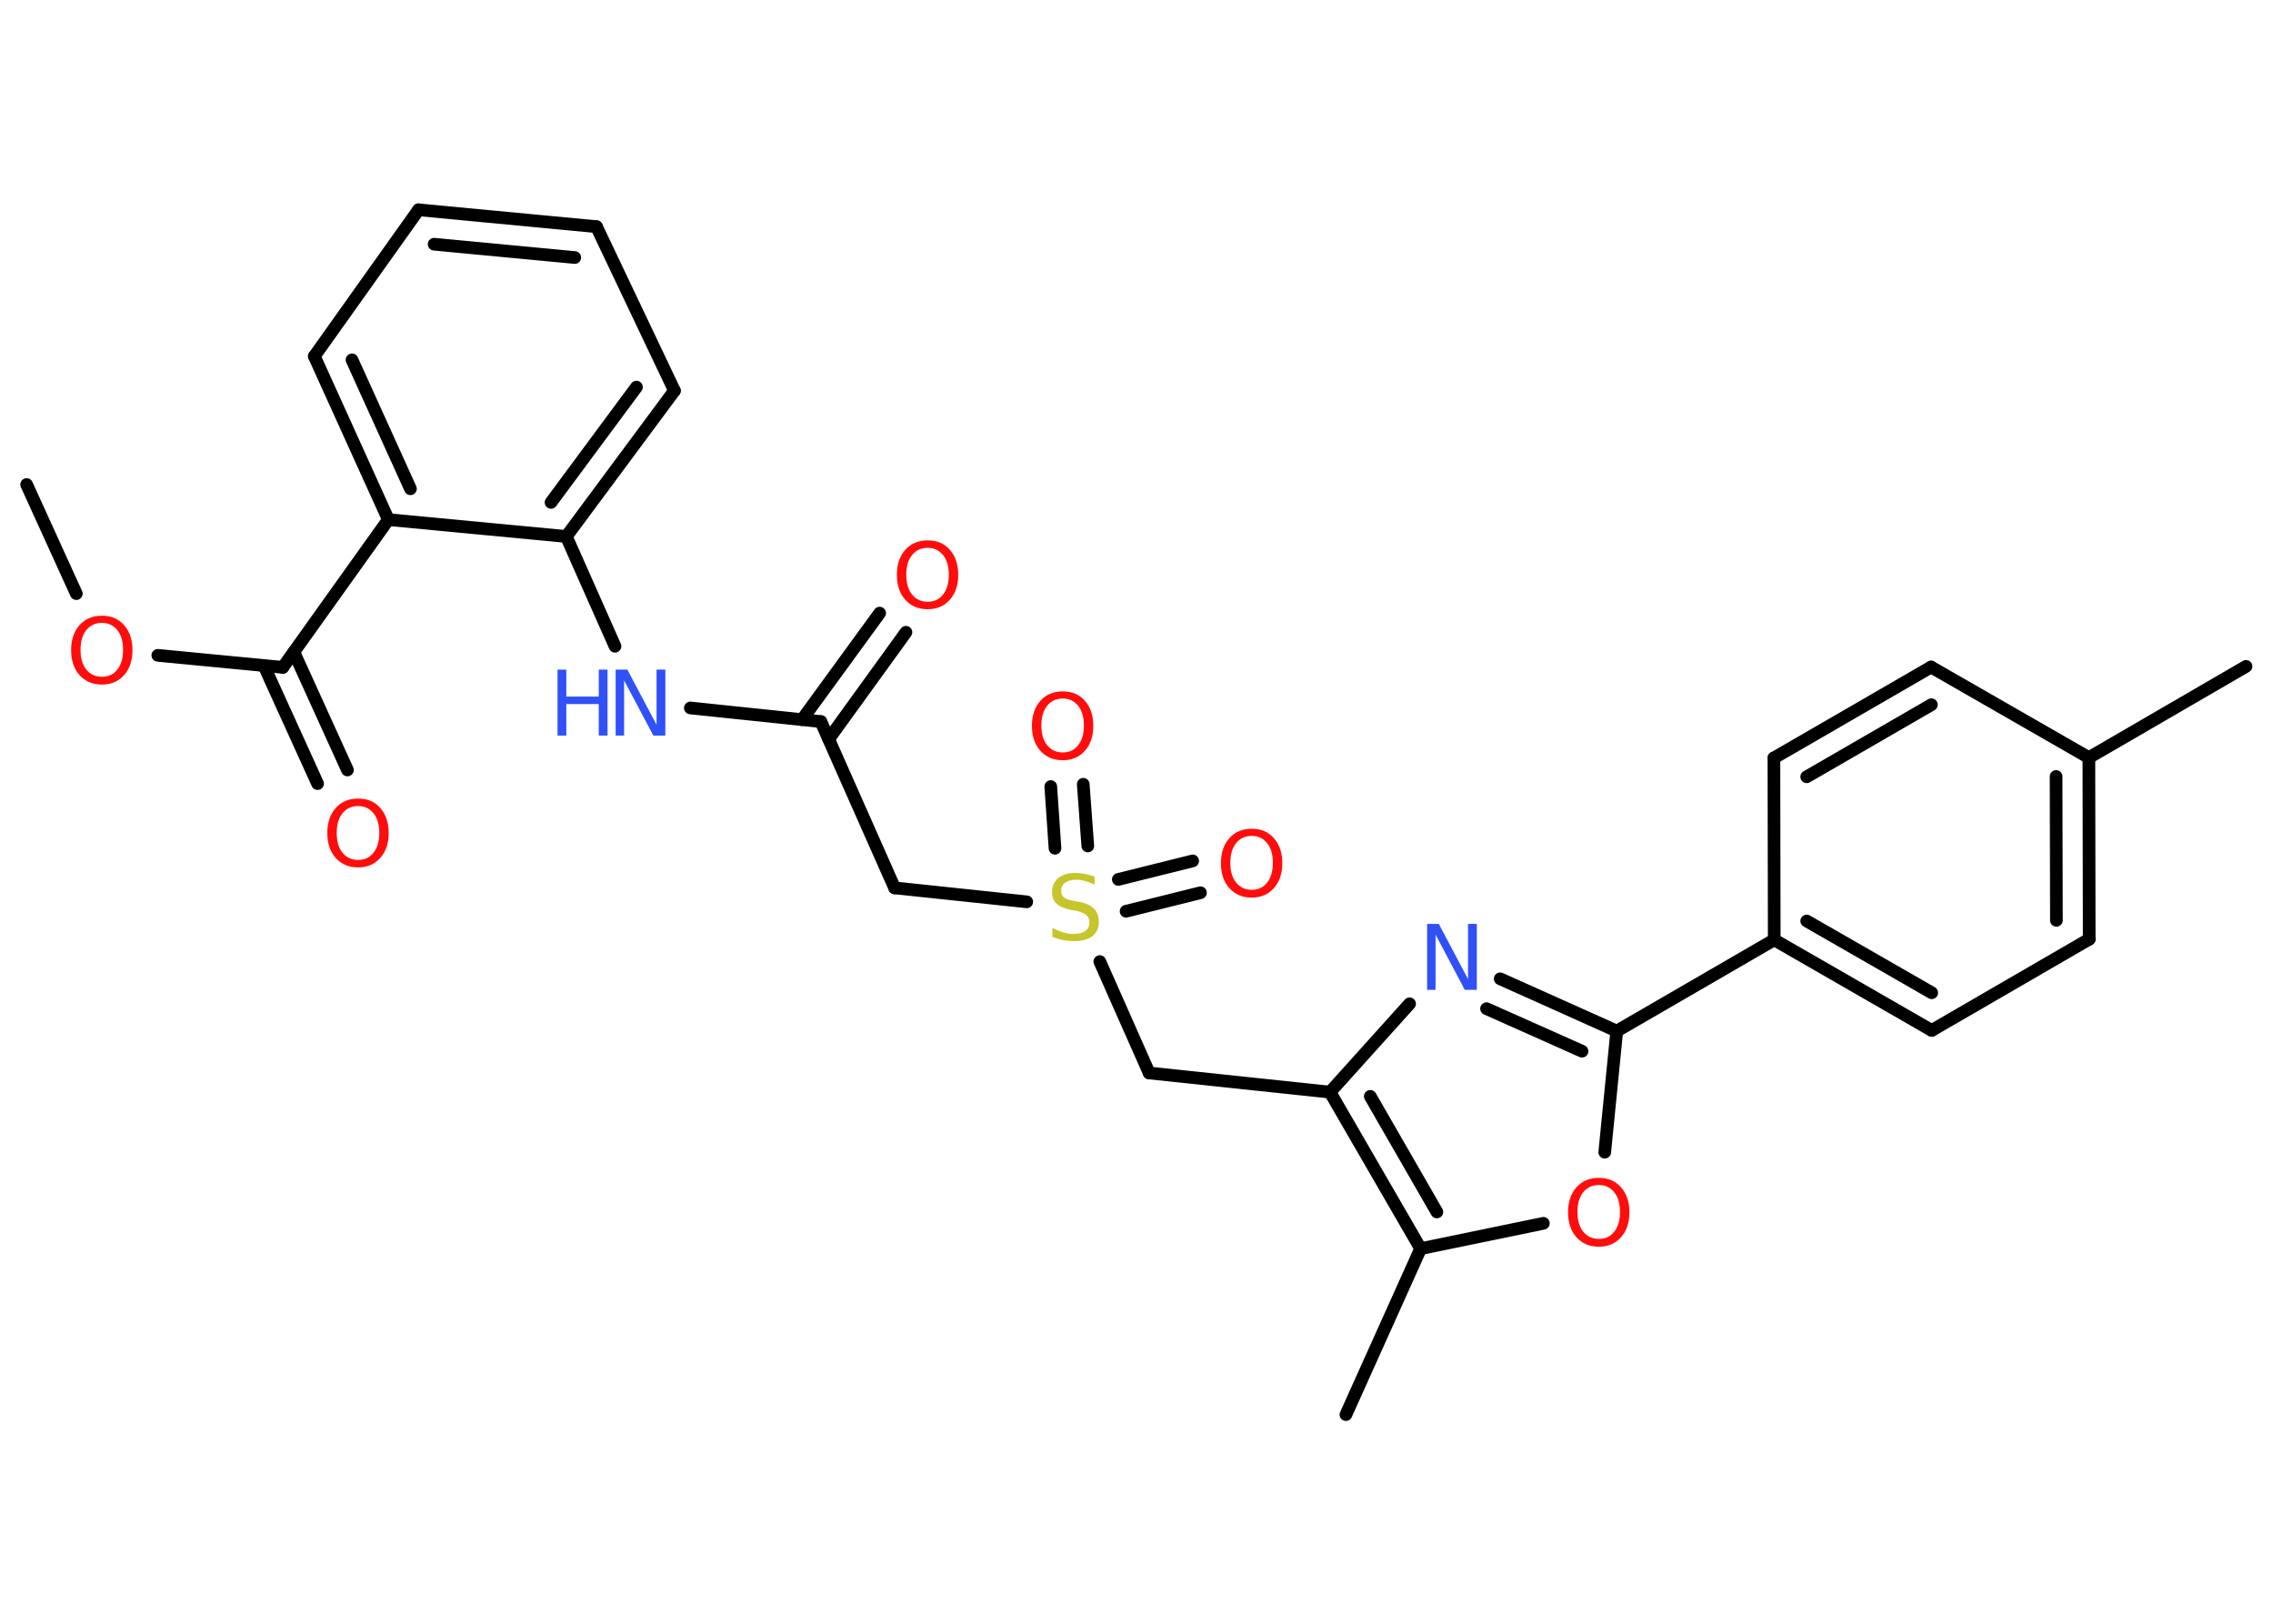 <?xml version='1.0' encoding='UTF-8'?>
<!DOCTYPE svg PUBLIC "-//W3C//DTD SVG 1.1//EN" "http://www.w3.org/Graphics/SVG/1.1/DTD/svg11.dtd">
<svg version='1.2' xmlns='http://www.w3.org/2000/svg' xmlns:xlink='http://www.w3.org/1999/xlink' width='70.0mm' height='50.0mm' viewBox='0 0 70.0 50.0'>
  <desc>Generated by the Chemistry Development Kit (http://github.com/cdk)</desc>
  <g stroke-linecap='round' stroke-linejoin='round' stroke='#000000' stroke-width='.39' fill='#FF0D0D'>
    <rect x='.0' y='.0' width='70.0' height='50.0' fill='#FFFFFF' stroke='none'/>
    <g id='mol1' class='mol'>
      <line id='mol1bnd1' class='bond' x1='.82' y1='14.92' x2='2.35' y2='18.28'/>
      <line id='mol1bnd2' class='bond' x1='4.86' y1='20.18' x2='8.71' y2='20.55'/>
      <g id='mol1bnd3' class='bond'>
        <line x1='9.05' y1='20.08' x2='10.7' y2='23.71'/>
        <line x1='8.13' y1='20.5' x2='9.78' y2='24.13'/>
      </g>
      <line id='mol1bnd4' class='bond' x1='8.71' y1='20.55' x2='11.96' y2='16.0'/>
      <g id='mol1bnd5' class='bond'>
        <line x1='9.68' y1='10.97' x2='11.96' y2='16.0'/>
        <line x1='10.84' y1='11.08' x2='12.64' y2='15.05'/>
      </g>
      <line id='mol1bnd6' class='bond' x1='9.68' y1='10.97' x2='12.89' y2='6.46'/>
      <g id='mol1bnd7' class='bond'>
        <line x1='18.37' y1='6.98' x2='12.89' y2='6.46'/>
        <line x1='17.7' y1='7.93' x2='13.37' y2='7.52'/>
      </g>
      <line id='mol1bnd8' class='bond' x1='18.37' y1='6.98' x2='20.77' y2='12.03'/>
      <g id='mol1bnd9' class='bond'>
        <line x1='17.44' y1='16.52' x2='20.77' y2='12.03'/>
        <line x1='16.97' y1='15.47' x2='19.6' y2='11.92'/>
      </g>
      <line id='mol1bnd10' class='bond' x1='11.96' y1='16.0' x2='17.44' y2='16.52'/>
      <line id='mol1bnd11' class='bond' x1='17.44' y1='16.52' x2='18.94' y2='19.9'/>
      <line id='mol1bnd12' class='bond' x1='21.26' y1='21.8' x2='25.28' y2='22.22'/>
      <g id='mol1bnd13' class='bond'>
        <line x1='24.7' y1='22.16' x2='27.09' y2='18.88'/>
        <line x1='25.52' y1='22.76' x2='27.9' y2='19.47'/>
      </g>
      <line id='mol1bnd14' class='bond' x1='25.28' y1='22.22' x2='27.55' y2='27.34'/>
      <line id='mol1bnd15' class='bond' x1='27.55' y1='27.34' x2='31.62' y2='27.77'/>
      <g id='mol1bnd16' class='bond'>
        <line x1='32.49' y1='26.12' x2='32.36' y2='24.22'/>
        <line x1='33.5' y1='26.05' x2='33.36' y2='24.15'/>
      </g>
      <g id='mol1bnd17' class='bond'>
        <line x1='34.44' y1='27.08' x2='36.73' y2='26.51'/>
        <line x1='34.68' y1='28.06' x2='36.97' y2='27.49'/>
      </g>
      <line id='mol1bnd18' class='bond' x1='33.87' y1='29.61' x2='35.39' y2='33.04'/>
      <line id='mol1bnd19' class='bond' x1='35.39' y1='33.04' x2='40.96' y2='33.63'/>
      <line id='mol1bnd20' class='bond' x1='40.96' y1='33.63' x2='43.41' y2='30.91'/>
      <g id='mol1bnd21' class='bond'>
        <line x1='49.79' y1='31.75' x2='46.2' y2='30.14'/>
        <line x1='48.72' y1='32.37' x2='45.78' y2='31.06'/>
      </g>
      <line id='mol1bnd22' class='bond' x1='49.79' y1='31.75' x2='54.64' y2='28.94'/>
      <g id='mol1bnd23' class='bond'>
        <line x1='54.64' y1='28.94' x2='59.49' y2='31.73'/>
        <line x1='55.64' y1='28.36' x2='59.49' y2='30.57'/>
      </g>
      <line id='mol1bnd24' class='bond' x1='59.49' y1='31.73' x2='64.34' y2='28.92'/>
      <g id='mol1bnd25' class='bond'>
        <line x1='64.34' y1='28.92' x2='64.33' y2='23.33'/>
        <line x1='63.33' y1='28.34' x2='63.32' y2='23.91'/>
      </g>
      <line id='mol1bnd26' class='bond' x1='64.33' y1='23.33' x2='69.17' y2='20.52'/>
      <line id='mol1bnd27' class='bond' x1='64.33' y1='23.33' x2='59.47' y2='20.54'/>
      <g id='mol1bnd28' class='bond'>
        <line x1='59.47' y1='20.54' x2='54.63' y2='23.34'/>
        <line x1='59.48' y1='21.7' x2='55.64' y2='23.92'/>
      </g>
      <line id='mol1bnd29' class='bond' x1='54.64' y1='28.94' x2='54.63' y2='23.34'/>
      <line id='mol1bnd30' class='bond' x1='49.79' y1='31.75' x2='49.42' y2='35.48'/>
      <line id='mol1bnd31' class='bond' x1='47.53' y1='37.67' x2='43.75' y2='38.45'/>
      <g id='mol1bnd32' class='bond'>
        <line x1='40.96' y1='33.63' x2='43.75' y2='38.45'/>
        <line x1='42.2' y1='33.76' x2='44.25' y2='37.32'/>
      </g>
      <line id='mol1bnd33' class='bond' x1='43.75' y1='38.45' x2='41.45' y2='43.56'/>
      <path id='mol1atm2' class='atom' d='M3.14 19.18q-.3 .0 -.48 .22q-.18 .22 -.18 .61q.0 .39 .18 .61q.18 .22 .48 .22q.3 .0 .47 -.22q.18 -.22 .18 -.61q.0 -.39 -.18 -.61q-.18 -.22 -.47 -.22zM3.14 18.96q.43 .0 .68 .29q.26 .29 .26 .77q.0 .48 -.26 .77q-.26 .29 -.68 .29q-.43 .0 -.69 -.29q-.26 -.29 -.26 -.77q.0 -.48 .26 -.77q.26 -.29 .69 -.29z' stroke='none'/>
      <path id='mol1atm4' class='atom' d='M11.03 24.82q-.3 .0 -.48 .22q-.18 .22 -.18 .61q.0 .39 .18 .61q.18 .22 .48 .22q.3 .0 .47 -.22q.18 -.22 .18 -.61q.0 -.39 -.18 -.61q-.18 -.22 -.47 -.22zM11.03 24.59q.43 .0 .68 .29q.26 .29 .26 .77q.0 .48 -.26 .77q-.26 .29 -.68 .29q-.43 .0 -.69 -.29q-.26 -.29 -.26 -.77q.0 -.48 .26 -.77q.26 -.29 .69 -.29z' stroke='none'/>
      <g id='mol1atm11' class='atom'>
        <path d='M18.95 20.62h.37l.9 1.7v-1.7h.27v2.03h-.37l-.9 -1.7v1.7h-.26v-2.03z' stroke='none' fill='#3050F8'/>
        <path d='M17.17 20.62h.27v.83h1.0v-.83h.27v2.03h-.27v-.97h-1.0v.97h-.27v-2.03z' stroke='none' fill='#3050F8'/>
      </g>
      <path id='mol1atm13' class='atom' d='M28.57 16.87q-.3 .0 -.48 .22q-.18 .22 -.18 .61q.0 .39 .18 .61q.18 .22 .48 .22q.3 .0 .47 -.22q.18 -.22 .18 -.61q.0 -.39 -.18 -.61q-.18 -.22 -.47 -.22zM28.57 16.64q.43 .0 .68 .29q.26 .29 .26 .77q.0 .48 -.26 .77q-.26 .29 -.68 .29q-.43 .0 -.69 -.29q-.26 -.29 -.26 -.77q.0 -.48 .26 -.77q.26 -.29 .69 -.29z' stroke='none'/>
      <path id='mol1atm15' class='atom' d='M33.71 26.97v.27q-.15 -.07 -.29 -.11q-.14 -.04 -.27 -.04q-.22 .0 -.35 .09q-.12 .09 -.12 .25q.0 .13 .08 .2q.08 .07 .31 .11l.17 .03q.3 .06 .45 .21q.15 .15 .15 .4q.0 .29 -.2 .45q-.2 .15 -.58 .15q-.14 .0 -.31 -.03q-.16 -.03 -.34 -.1v-.28q.17 .09 .33 .14q.16 .05 .31 .05q.24 .0 .37 -.09q.13 -.09 .13 -.26q.0 -.15 -.09 -.23q-.09 -.08 -.3 -.13l-.17 -.03q-.31 -.06 -.45 -.19q-.14 -.13 -.14 -.36q.0 -.27 .19 -.43q.19 -.16 .52 -.16q.14 .0 .29 .03q.15 .03 .3 .08z' stroke='none' fill='#C6C62C'/>
      <path id='mol1atm16' class='atom' d='M32.73 21.51q-.3 .0 -.48 .22q-.18 .22 -.18 .61q.0 .39 .18 .61q.18 .22 .48 .22q.3 .0 .47 -.22q.18 -.22 .18 -.61q.0 -.39 -.18 -.61q-.18 -.22 -.47 -.22zM32.73 21.29q.43 .0 .68 .29q.26 .29 .26 .77q.0 .48 -.26 .77q-.26 .29 -.68 .29q-.43 .0 -.69 -.29q-.26 -.29 -.26 -.77q.0 -.48 .26 -.77q.26 -.29 .69 -.29z' stroke='none'/>
      <path id='mol1atm17' class='atom' d='M38.55 25.74q-.3 .0 -.48 .22q-.18 .22 -.18 .61q.0 .39 .18 .61q.18 .22 .48 .22q.3 .0 .47 -.22q.18 -.22 .18 -.61q.0 -.39 -.18 -.61q-.18 -.22 -.47 -.22zM38.55 25.52q.43 .0 .68 .29q.26 .29 .26 .77q.0 .48 -.26 .77q-.26 .29 -.68 .29q-.43 .0 -.69 -.29q-.26 -.29 -.26 -.77q.0 -.48 .26 -.77q.26 -.29 .69 -.29z' stroke='none'/>
      <path id='mol1atm20' class='atom' d='M43.94 28.45h.37l.9 1.7v-1.7h.27v2.03h-.37l-.9 -1.7v1.7h-.26v-2.03z' stroke='none' fill='#3050F8'/>
      <path id='mol1atm29' class='atom' d='M49.24 36.49q-.3 .0 -.48 .22q-.18 .22 -.18 .61q.0 .39 .18 .61q.18 .22 .48 .22q.3 .0 .47 -.22q.18 -.22 .18 -.61q.0 -.39 -.18 -.61q-.18 -.22 -.47 -.22zM49.24 36.27q.43 .0 .68 .29q.26 .29 .26 .77q.0 .48 -.26 .77q-.26 .29 -.68 .29q-.43 .0 -.69 -.29q-.26 -.29 -.26 -.77q.0 -.48 .26 -.77q.26 -.29 .69 -.29z' stroke='none'/>
    </g>
  </g>
</svg>
